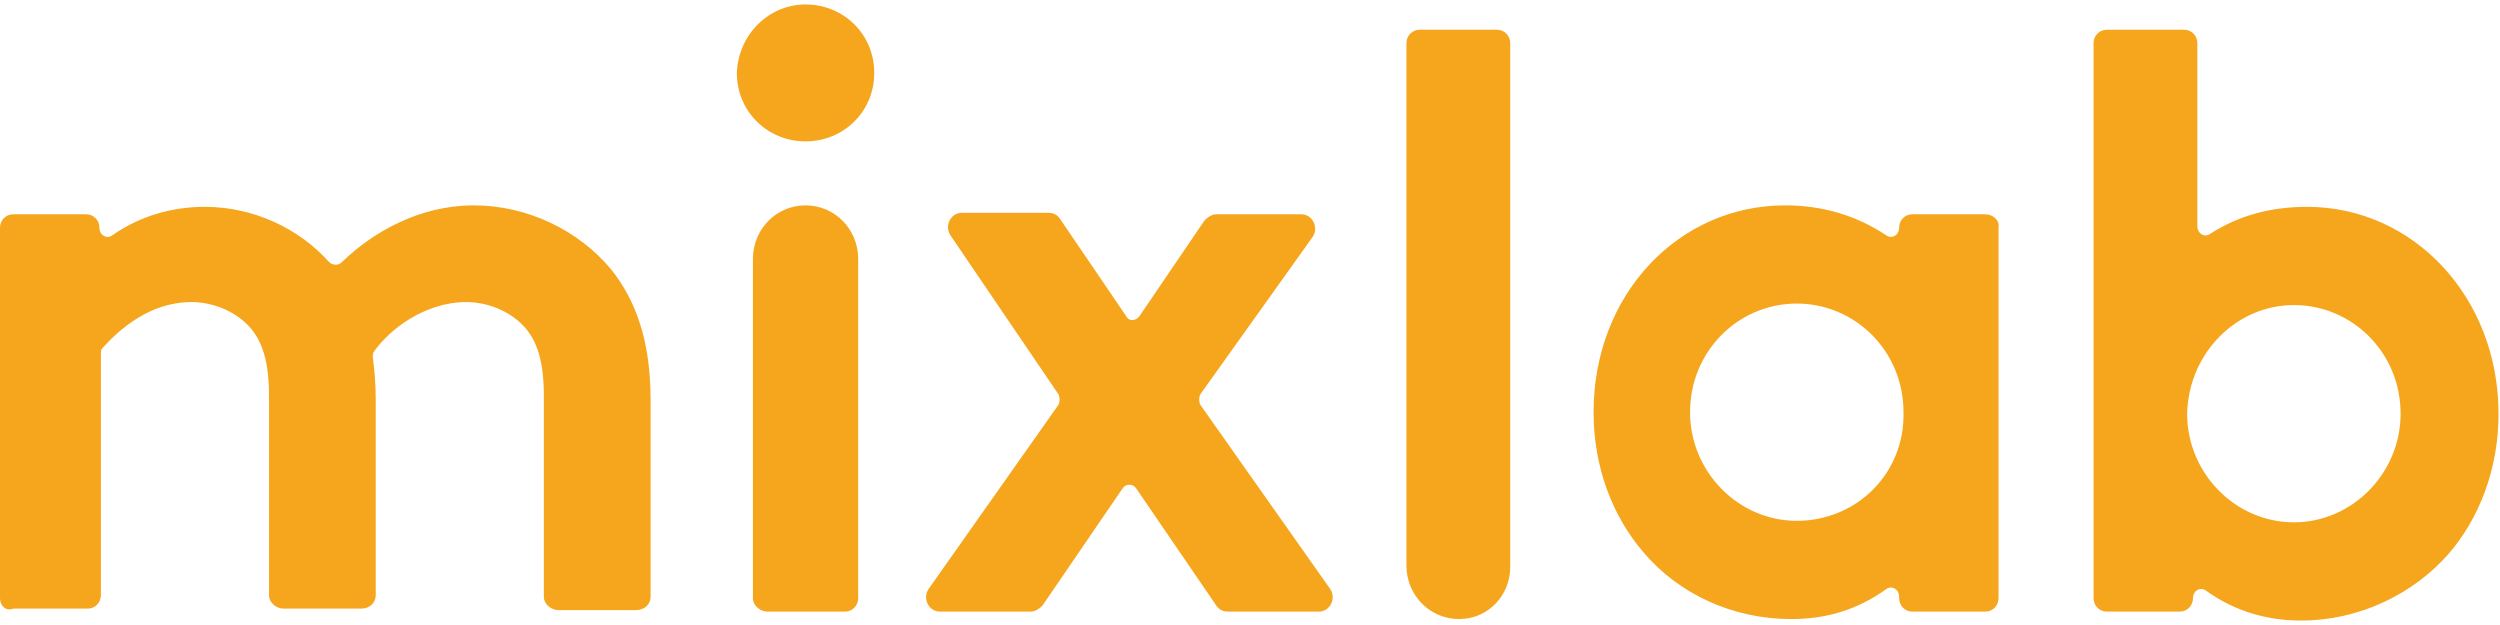 <svg viewBox="0 0 124 31" fill="none" xmlns="http://www.w3.org/2000/svg">
<path d="M0 29.671V11.293C0 10.924 0.29 10.629 0.653 10.629H4.278C4.641 10.629 4.931 10.924 4.931 11.293C4.931 11.662 5.294 11.883 5.584 11.662C6.961 10.702 8.557 10.259 10.152 10.259C12.617 10.259 14.866 11.367 16.316 12.991C16.461 13.138 16.751 13.212 16.968 12.991C18.491 11.514 20.812 10.186 23.495 10.186C26.178 10.186 28.716 11.441 30.311 13.36C31.544 14.909 32.269 16.902 32.269 19.855V29.598C32.269 29.967 31.979 30.262 31.544 30.262H27.701C27.338 30.262 26.975 29.967 26.975 29.598V19.633C26.975 17.862 26.613 16.902 26.033 16.238C25.235 15.352 24.075 14.983 23.132 14.983C21.029 14.983 19.289 16.386 18.564 17.419C18.491 17.493 18.491 17.64 18.491 17.714C18.564 18.305 18.636 19.043 18.636 19.781V29.524C18.636 29.893 18.346 30.188 17.911 30.188H14.068C13.705 30.188 13.343 29.893 13.343 29.524V19.633C13.343 17.862 12.98 16.902 12.4 16.238C11.602 15.352 10.442 14.983 9.499 14.983C7.396 14.983 5.874 16.386 5.076 17.271C5.004 17.345 5.004 17.419 5.004 17.567V29.524C5.004 29.893 4.713 30.188 4.351 30.188H0.653C0.29 30.336 0 30.041 0 29.671ZM39.956 0.221C41.841 0.221 43.364 1.698 43.364 3.617C43.364 5.536 41.841 7.012 39.956 7.012C38.07 7.012 36.547 5.536 36.547 3.617C36.62 1.698 38.143 0.221 39.956 0.221ZM41.913 30.336H38.07C37.708 30.336 37.345 30.041 37.345 29.671V12.843C37.345 11.367 38.505 10.186 39.956 10.186C41.406 10.186 42.566 11.367 42.566 12.843V29.671C42.566 30.041 42.276 30.336 41.913 30.336ZM56.489 15.721L59.752 10.924C59.897 10.776 60.115 10.629 60.332 10.629H64.538C65.118 10.629 65.408 11.293 65.118 11.736L59.535 19.559C59.462 19.707 59.462 19.929 59.535 20.076L65.988 29.229C66.278 29.671 65.988 30.336 65.408 30.336H60.912C60.695 30.336 60.477 30.262 60.332 30.041L56.344 24.209C56.199 23.988 55.836 23.988 55.691 24.209L51.703 30.041C51.558 30.188 51.34 30.336 51.123 30.336H46.627C46.047 30.336 45.757 29.671 46.047 29.229L52.501 20.076C52.573 19.929 52.573 19.707 52.501 19.559L47.135 11.662C46.844 11.219 47.135 10.555 47.715 10.555H51.993C52.211 10.555 52.428 10.629 52.573 10.85L55.836 15.648C55.981 15.943 56.271 15.943 56.489 15.721ZM72.37 30.705C70.919 30.705 69.759 29.524 69.759 28.048V2.14C69.759 1.771 70.049 1.476 70.412 1.476H74.255C74.618 1.476 74.908 1.771 74.908 2.14V28.121C74.908 29.524 73.82 30.705 72.37 30.705ZM104.494 30.336H108.119C108.482 30.336 108.772 30.041 108.772 29.671C108.772 29.302 109.135 29.081 109.425 29.302C110.875 30.336 112.47 30.779 114.138 30.779C117.039 30.779 119.722 29.45 121.462 27.457C122.985 25.686 123.927 23.25 123.927 20.519C123.927 14.762 119.722 10.259 114.428 10.259C112.615 10.259 111.02 10.702 109.642 11.588C109.352 11.809 108.989 11.588 108.989 11.219V2.14C108.989 1.771 108.699 1.476 108.337 1.476H104.494C104.131 1.476 103.841 1.771 103.841 2.14V29.671C103.841 30.041 104.131 30.336 104.494 30.336ZM113.775 15.131C116.676 15.131 119.069 17.493 119.069 20.519C119.069 23.471 116.676 25.907 113.775 25.907C110.875 25.907 108.482 23.471 108.482 20.519C108.554 17.493 110.947 15.131 113.775 15.131ZM98.475 10.629H94.849C94.487 10.629 94.197 10.924 94.197 11.293C94.197 11.662 93.834 11.883 93.544 11.662C92.094 10.702 90.426 10.186 88.54 10.186C83.247 10.186 79.041 14.614 79.041 20.445C79.041 23.176 79.984 25.612 81.506 27.383C83.247 29.45 85.93 30.705 88.83 30.705C90.571 30.705 92.094 30.262 93.544 29.229C93.834 29.007 94.197 29.229 94.197 29.598V29.671C94.197 30.041 94.487 30.336 94.849 30.336H98.475C98.837 30.336 99.127 30.041 99.127 29.671V11.293C99.2 10.924 98.837 10.629 98.475 10.629ZM89.121 25.833C86.22 25.833 83.827 23.398 83.827 20.445C83.827 17.419 86.22 15.057 89.121 15.057C92.021 15.057 94.414 17.419 94.414 20.445C94.487 23.471 92.094 25.833 89.121 25.833Z" fill="#F5A61C"/>
</svg>
